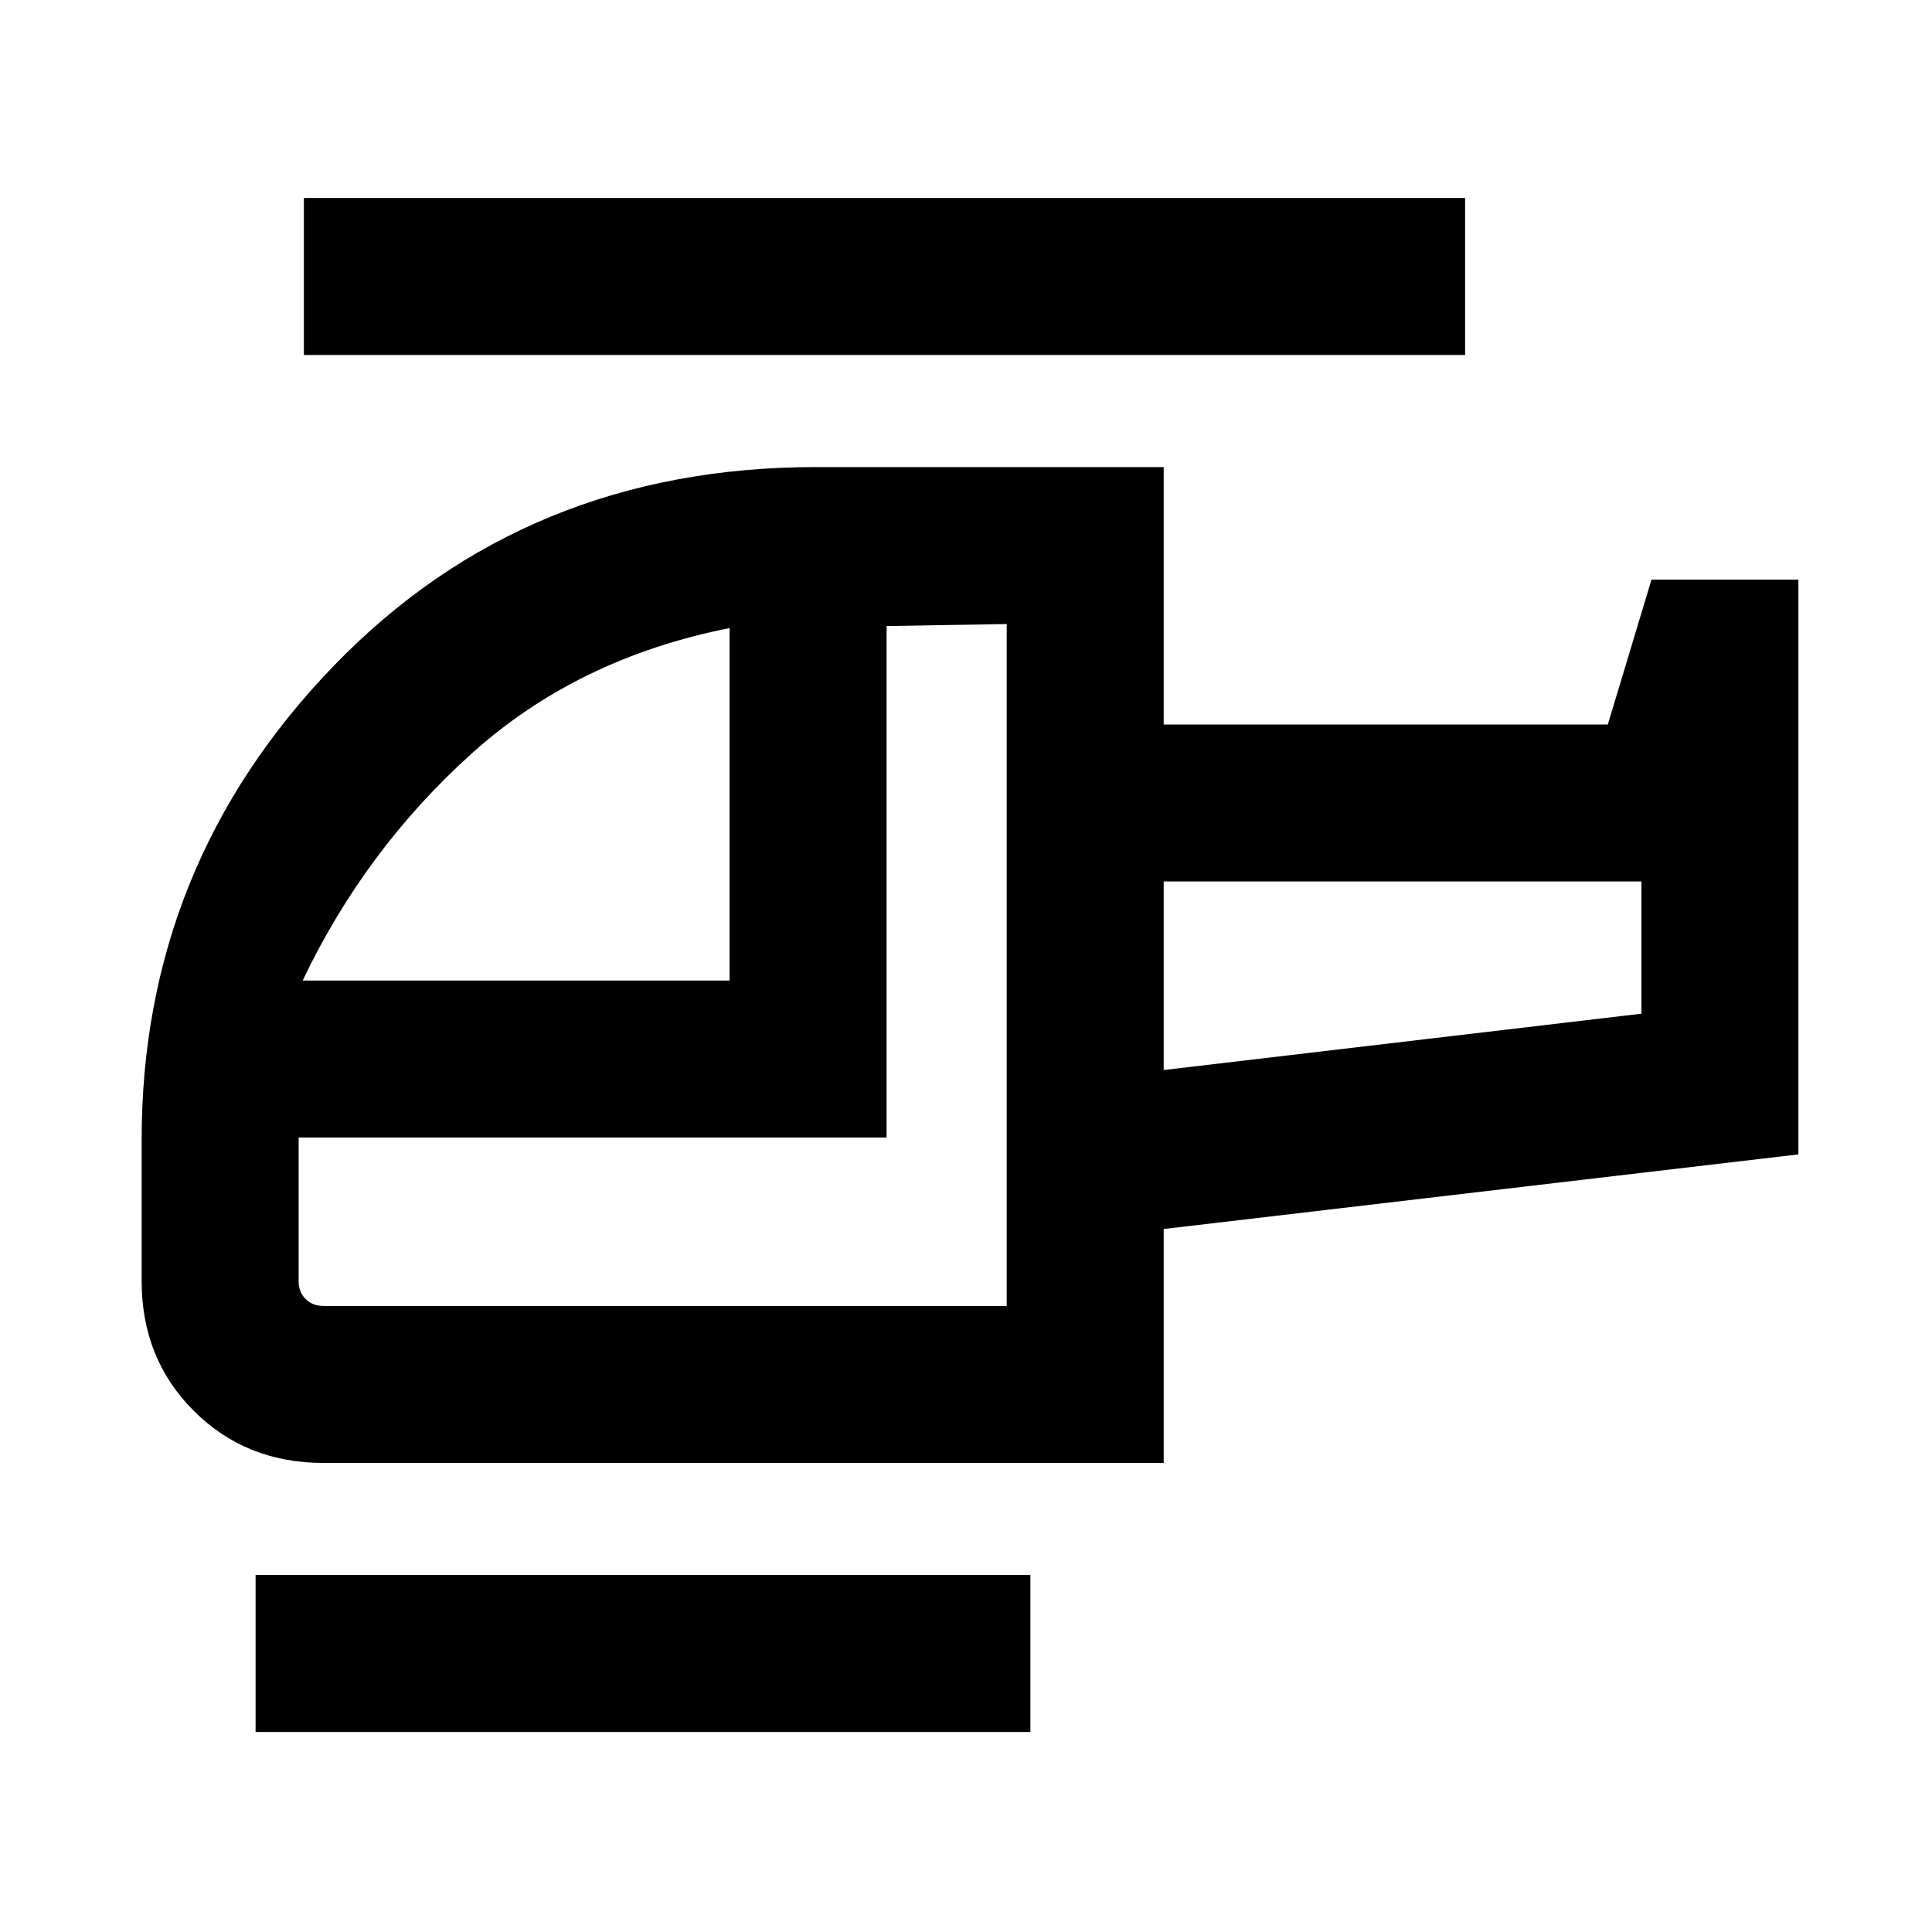 <svg xmlns="http://www.w3.org/2000/svg" height="20" viewBox="0 -960 960 960" width="20"><path d="M362.54-472.769v-175.154q-75.693 15-128.424 62.577-52.73 47.577-83.73 112.577H362.54Zm137.691 161.692v-338.846l-59.692 1v254.153H148.386v71.384q0 5.385 3.462 8.847 3.461 3.462 8.846 3.462h339.537Zm77.999-117.231 237.384-28v-65.693H578.23v93.693ZM512-99.388H127.001v-77.998H512v77.999Zm66.23-133.691H160.694q-38.526 0-64.417-25.89-25.89-25.89-25.89-64.417v-70.383q0-136.562 95.432-235.357 95.431-98.795 239.721-98.795h172.69V-600h220.692l21.692-72h72.999v285.614L578.23-349.309v116.23ZM728-783.614H151.001v-77.999H728v77.999ZM578.23-428.308v-93.693 93.693Zm-77.999 117.231Z"/></svg>